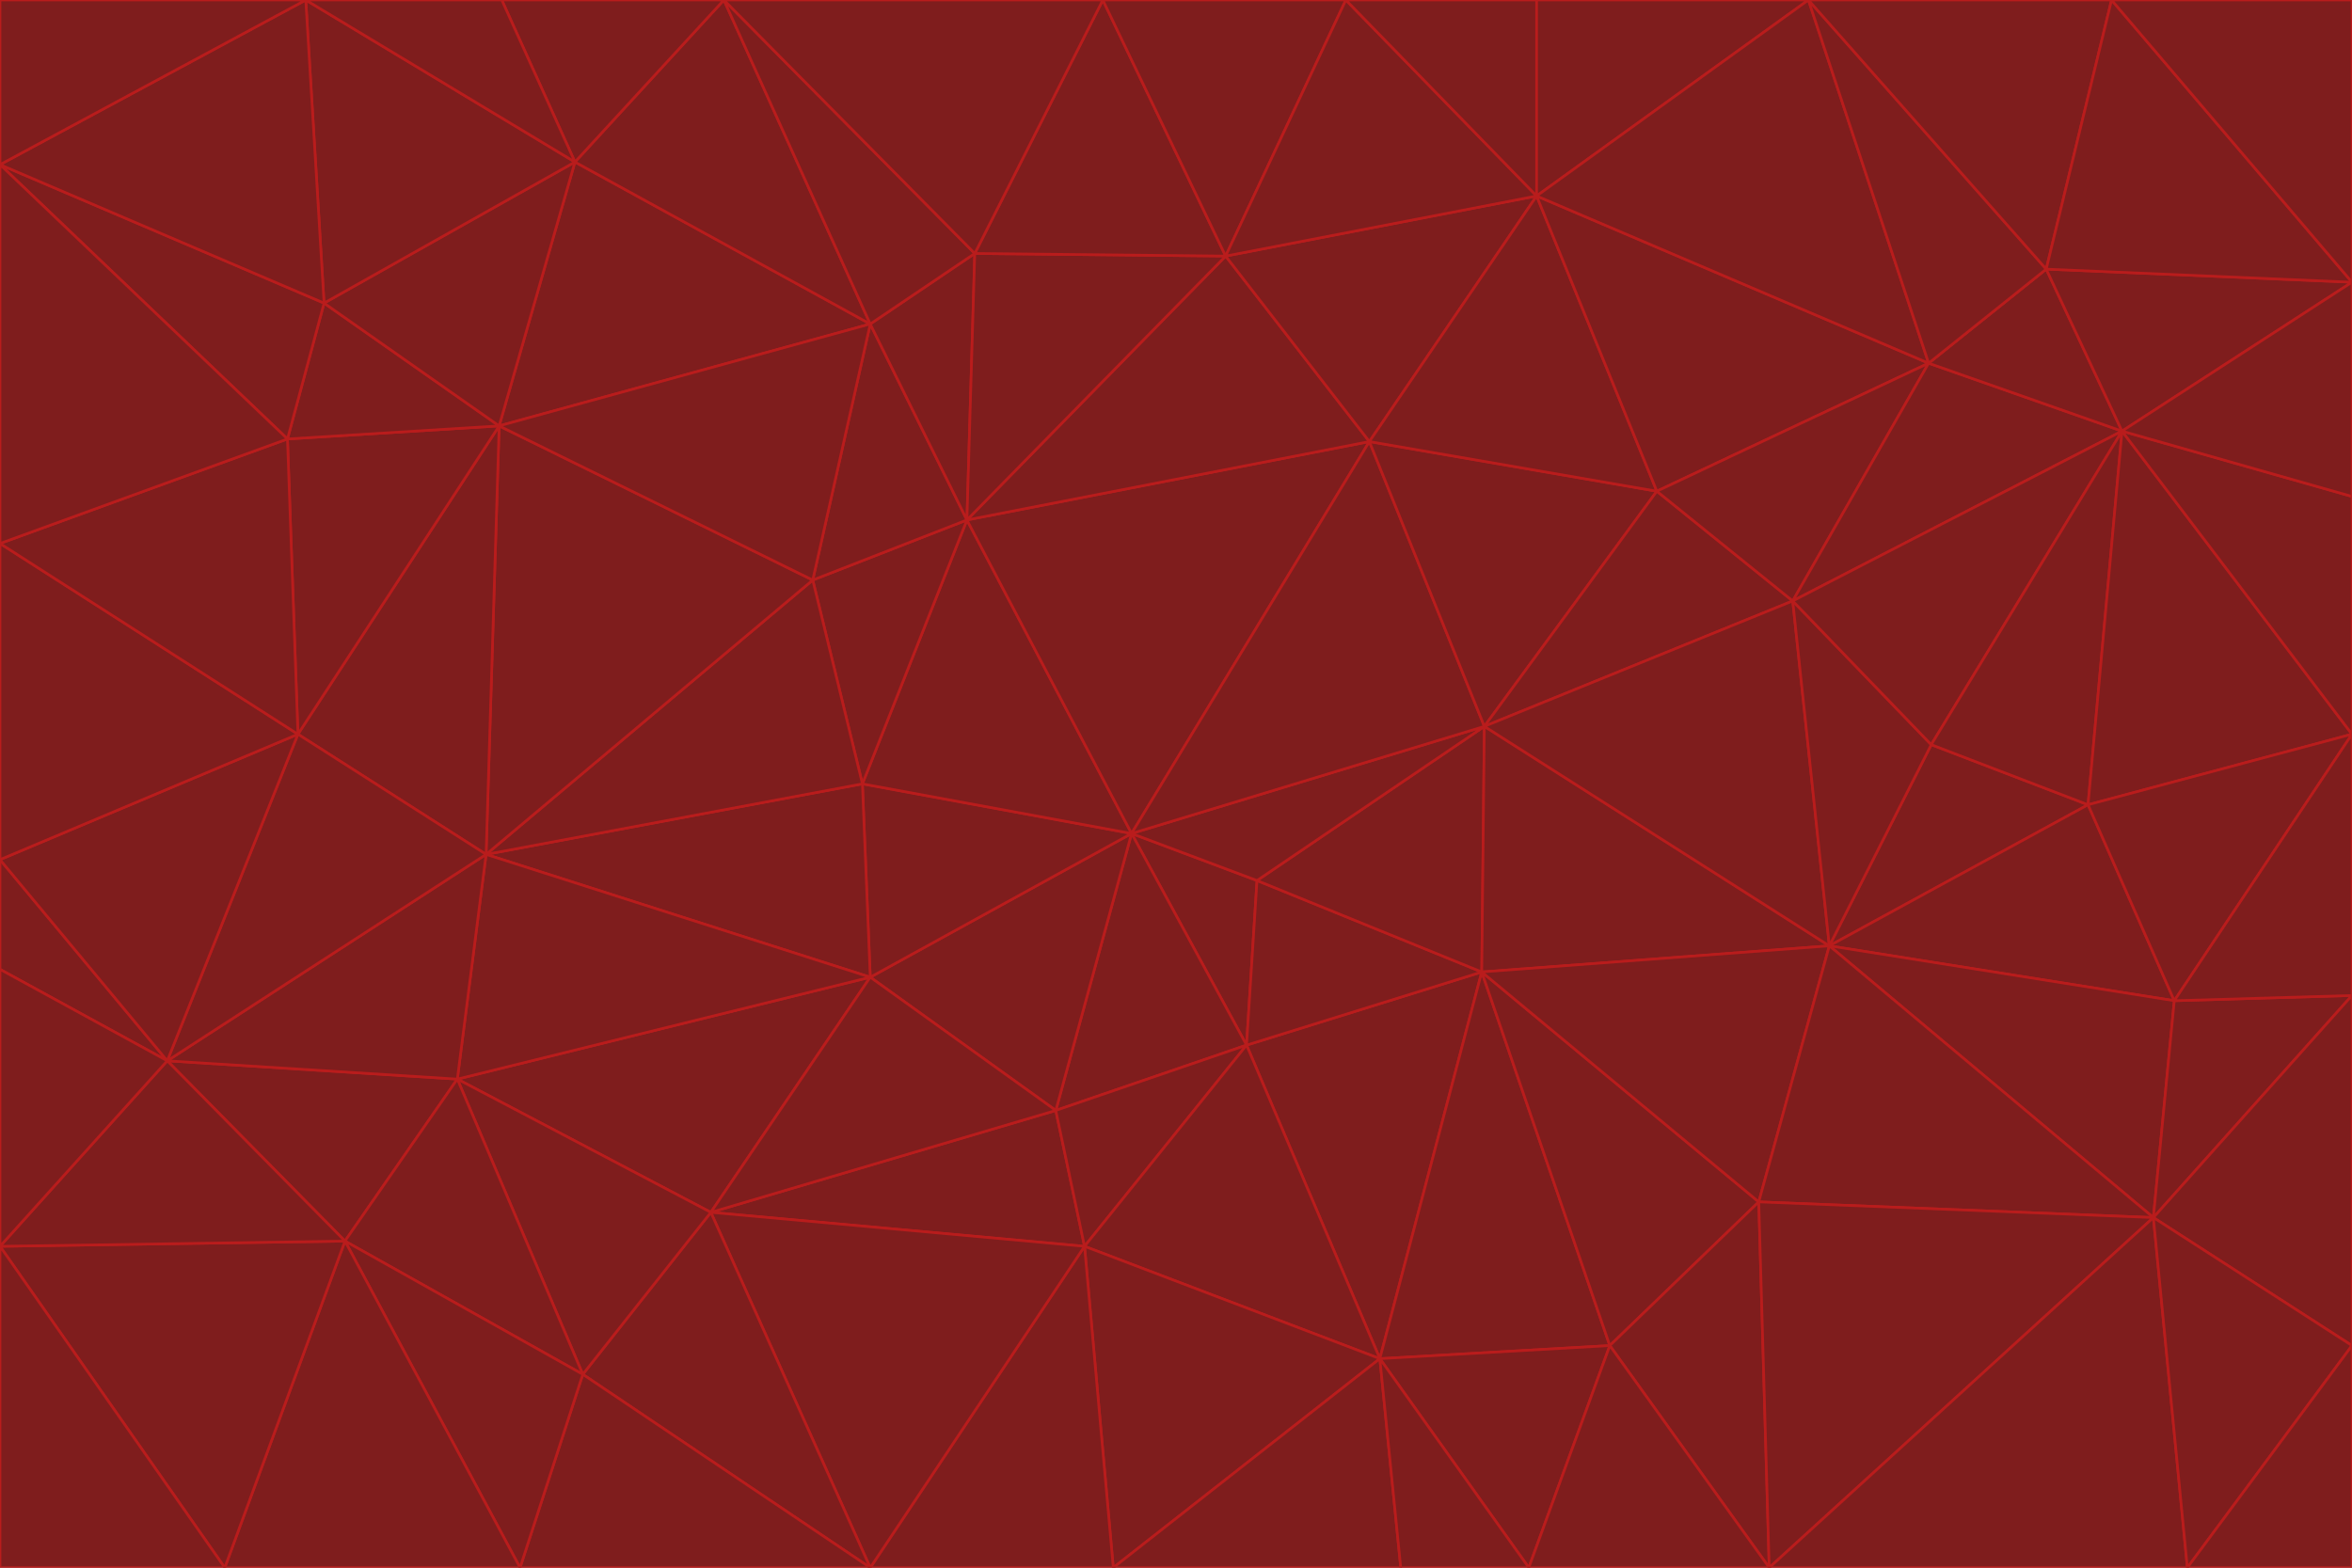 <svg id="visual" viewBox="0 0 900 600" width="900" height="600" xmlns="http://www.w3.org/2000/svg" xmlns:xlink="http://www.w3.org/1999/xlink" version="1.1"><g stroke-width="1" stroke-linejoin="bevel"><path d="M433 319L477 400L481 337Z" fill="#7f1d1d" stroke="#b91c1c"></path><path d="M433 319L404 425L477 400Z" fill="#7f1d1d" stroke="#b91c1c"></path><path d="M433 319L333 374L404 425Z" fill="#7f1d1d" stroke="#b91c1c"></path><path d="M272 464L415 477L404 425Z" fill="#7f1d1d" stroke="#b91c1c"></path><path d="M404 425L415 477L477 400Z" fill="#7f1d1d" stroke="#b91c1c"></path><path d="M528 520L567 372L477 400Z" fill="#7f1d1d" stroke="#b91c1c"></path><path d="M477 400L567 372L481 337Z" fill="#7f1d1d" stroke="#b91c1c"></path><path d="M433 319L330 300L333 374Z" fill="#7f1d1d" stroke="#b91c1c"></path><path d="M567 372L568 278L481 337Z" fill="#7f1d1d" stroke="#b91c1c"></path><path d="M481 337L568 278L433 319Z" fill="#7f1d1d" stroke="#b91c1c"></path><path d="M433 319L370 199L330 300Z" fill="#7f1d1d" stroke="#b91c1c"></path><path d="M415 477L528 520L477 400Z" fill="#7f1d1d" stroke="#b91c1c"></path><path d="M524 169L370 199L433 319Z" fill="#7f1d1d" stroke="#b91c1c"></path><path d="M370 199L311 222L330 300Z" fill="#7f1d1d" stroke="#b91c1c"></path><path d="M175 413L272 464L333 374Z" fill="#7f1d1d" stroke="#b91c1c"></path><path d="M186 327L333 374L330 300Z" fill="#7f1d1d" stroke="#b91c1c"></path><path d="M333 374L272 464L404 425Z" fill="#7f1d1d" stroke="#b91c1c"></path><path d="M415 477L426 600L528 520Z" fill="#7f1d1d" stroke="#b91c1c"></path><path d="M568 278L524 169L433 319Z" fill="#7f1d1d" stroke="#b91c1c"></path><path d="M528 520L616 515L567 372Z" fill="#7f1d1d" stroke="#b91c1c"></path><path d="M567 372L700 362L568 278Z" fill="#7f1d1d" stroke="#b91c1c"></path><path d="M333 600L426 600L415 477Z" fill="#7f1d1d" stroke="#b91c1c"></path><path d="M528 520L585 600L616 515Z" fill="#7f1d1d" stroke="#b91c1c"></path><path d="M616 515L673 460L567 372Z" fill="#7f1d1d" stroke="#b91c1c"></path><path d="M568 278L634 188L524 169Z" fill="#7f1d1d" stroke="#b91c1c"></path><path d="M426 600L536 600L528 520Z" fill="#7f1d1d" stroke="#b91c1c"></path><path d="M616 515L677 600L673 460Z" fill="#7f1d1d" stroke="#b91c1c"></path><path d="M673 460L700 362L567 372Z" fill="#7f1d1d" stroke="#b91c1c"></path><path d="M272 464L333 600L415 477Z" fill="#7f1d1d" stroke="#b91c1c"></path><path d="M311 222L186 327L330 300Z" fill="#7f1d1d" stroke="#b91c1c"></path><path d="M272 464L223 526L333 600Z" fill="#7f1d1d" stroke="#b91c1c"></path><path d="M686 230L634 188L568 278Z" fill="#7f1d1d" stroke="#b91c1c"></path><path d="M370 199L333 124L311 222Z" fill="#7f1d1d" stroke="#b91c1c"></path><path d="M311 222L191 163L186 327Z" fill="#7f1d1d" stroke="#b91c1c"></path><path d="M373 97L333 124L370 199Z" fill="#7f1d1d" stroke="#b91c1c"></path><path d="M469 98L370 199L524 169Z" fill="#7f1d1d" stroke="#b91c1c"></path><path d="M588 75L469 98L524 169Z" fill="#7f1d1d" stroke="#b91c1c"></path><path d="M175 413L223 526L272 464Z" fill="#7f1d1d" stroke="#b91c1c"></path><path d="M186 327L175 413L333 374Z" fill="#7f1d1d" stroke="#b91c1c"></path><path d="M536 600L585 600L528 520Z" fill="#7f1d1d" stroke="#b91c1c"></path><path d="M469 98L373 97L370 199Z" fill="#7f1d1d" stroke="#b91c1c"></path><path d="M700 362L686 230L568 278Z" fill="#7f1d1d" stroke="#b91c1c"></path><path d="M799 308L739 285L700 362Z" fill="#7f1d1d" stroke="#b91c1c"></path><path d="M700 362L739 285L686 230Z" fill="#7f1d1d" stroke="#b91c1c"></path><path d="M220 62L191 163L333 124Z" fill="#7f1d1d" stroke="#b91c1c"></path><path d="M333 124L191 163L311 222Z" fill="#7f1d1d" stroke="#b91c1c"></path><path d="M64 406L132 475L175 413Z" fill="#7f1d1d" stroke="#b91c1c"></path><path d="M634 188L588 75L524 169Z" fill="#7f1d1d" stroke="#b91c1c"></path><path d="M469 98L422 0L373 97Z" fill="#7f1d1d" stroke="#b91c1c"></path><path d="M738 139L588 75L634 188Z" fill="#7f1d1d" stroke="#b91c1c"></path><path d="M738 139L634 188L686 230Z" fill="#7f1d1d" stroke="#b91c1c"></path><path d="M64 406L175 413L186 327Z" fill="#7f1d1d" stroke="#b91c1c"></path><path d="M175 413L132 475L223 526Z" fill="#7f1d1d" stroke="#b91c1c"></path><path d="M223 526L199 600L333 600Z" fill="#7f1d1d" stroke="#b91c1c"></path><path d="M585 600L677 600L616 515Z" fill="#7f1d1d" stroke="#b91c1c"></path><path d="M832 383L799 308L700 362Z" fill="#7f1d1d" stroke="#b91c1c"></path><path d="M132 475L199 600L223 526Z" fill="#7f1d1d" stroke="#b91c1c"></path><path d="M191 163L114 281L186 327Z" fill="#7f1d1d" stroke="#b91c1c"></path><path d="M832 383L700 362L824 466Z" fill="#7f1d1d" stroke="#b91c1c"></path><path d="M812 165L738 139L686 230Z" fill="#7f1d1d" stroke="#b91c1c"></path><path d="M515 0L422 0L469 98Z" fill="#7f1d1d" stroke="#b91c1c"></path><path d="M277 0L220 62L333 124Z" fill="#7f1d1d" stroke="#b91c1c"></path><path d="M812 165L686 230L739 285Z" fill="#7f1d1d" stroke="#b91c1c"></path><path d="M588 75L515 0L469 98Z" fill="#7f1d1d" stroke="#b91c1c"></path><path d="M588 0L515 0L588 75Z" fill="#7f1d1d" stroke="#b91c1c"></path><path d="M277 0L333 124L373 97Z" fill="#7f1d1d" stroke="#b91c1c"></path><path d="M191 163L110 168L114 281Z" fill="#7f1d1d" stroke="#b91c1c"></path><path d="M114 281L64 406L186 327Z" fill="#7f1d1d" stroke="#b91c1c"></path><path d="M132 475L86 600L199 600Z" fill="#7f1d1d" stroke="#b91c1c"></path><path d="M124 116L110 168L191 163Z" fill="#7f1d1d" stroke="#b91c1c"></path><path d="M0 329L0 371L64 406Z" fill="#7f1d1d" stroke="#b91c1c"></path><path d="M824 466L700 362L673 460Z" fill="#7f1d1d" stroke="#b91c1c"></path><path d="M799 308L812 165L739 285Z" fill="#7f1d1d" stroke="#b91c1c"></path><path d="M692 0L588 0L588 75Z" fill="#7f1d1d" stroke="#b91c1c"></path><path d="M677 600L824 466L673 460Z" fill="#7f1d1d" stroke="#b91c1c"></path><path d="M422 0L277 0L373 97Z" fill="#7f1d1d" stroke="#b91c1c"></path><path d="M220 62L124 116L191 163Z" fill="#7f1d1d" stroke="#b91c1c"></path><path d="M117 0L124 116L220 62Z" fill="#7f1d1d" stroke="#b91c1c"></path><path d="M900 281L812 165L799 308Z" fill="#7f1d1d" stroke="#b91c1c"></path><path d="M738 139L692 0L588 75Z" fill="#7f1d1d" stroke="#b91c1c"></path><path d="M0 477L86 600L132 475Z" fill="#7f1d1d" stroke="#b91c1c"></path><path d="M812 165L783 103L738 139Z" fill="#7f1d1d" stroke="#b91c1c"></path><path d="M0 329L64 406L114 281Z" fill="#7f1d1d" stroke="#b91c1c"></path><path d="M64 406L0 477L132 475Z" fill="#7f1d1d" stroke="#b91c1c"></path><path d="M0 329L114 281L0 208Z" fill="#7f1d1d" stroke="#b91c1c"></path><path d="M783 103L692 0L738 139Z" fill="#7f1d1d" stroke="#b91c1c"></path><path d="M277 0L192 0L220 62Z" fill="#7f1d1d" stroke="#b91c1c"></path><path d="M0 208L114 281L110 168Z" fill="#7f1d1d" stroke="#b91c1c"></path><path d="M0 371L0 477L64 406Z" fill="#7f1d1d" stroke="#b91c1c"></path><path d="M824 466L900 381L832 383Z" fill="#7f1d1d" stroke="#b91c1c"></path><path d="M832 383L900 281L799 308Z" fill="#7f1d1d" stroke="#b91c1c"></path><path d="M677 600L837 600L824 466Z" fill="#7f1d1d" stroke="#b91c1c"></path><path d="M824 466L900 515L900 381Z" fill="#7f1d1d" stroke="#b91c1c"></path><path d="M900 381L900 281L832 383Z" fill="#7f1d1d" stroke="#b91c1c"></path><path d="M812 165L900 108L783 103Z" fill="#7f1d1d" stroke="#b91c1c"></path><path d="M0 63L110 168L124 116Z" fill="#7f1d1d" stroke="#b91c1c"></path><path d="M0 63L0 208L110 168Z" fill="#7f1d1d" stroke="#b91c1c"></path><path d="M837 600L900 515L824 466Z" fill="#7f1d1d" stroke="#b91c1c"></path><path d="M192 0L117 0L220 62Z" fill="#7f1d1d" stroke="#b91c1c"></path><path d="M900 281L900 190L812 165Z" fill="#7f1d1d" stroke="#b91c1c"></path><path d="M783 103L808 0L692 0Z" fill="#7f1d1d" stroke="#b91c1c"></path><path d="M0 477L0 600L86 600Z" fill="#7f1d1d" stroke="#b91c1c"></path><path d="M837 600L900 600L900 515Z" fill="#7f1d1d" stroke="#b91c1c"></path><path d="M900 108L808 0L783 103Z" fill="#7f1d1d" stroke="#b91c1c"></path><path d="M900 190L900 108L812 165Z" fill="#7f1d1d" stroke="#b91c1c"></path><path d="M117 0L0 63L124 116Z" fill="#7f1d1d" stroke="#b91c1c"></path><path d="M117 0L0 0L0 63Z" fill="#7f1d1d" stroke="#b91c1c"></path><path d="M900 108L900 0L808 0Z" fill="#7f1d1d" stroke="#b91c1c"></path></g></svg>